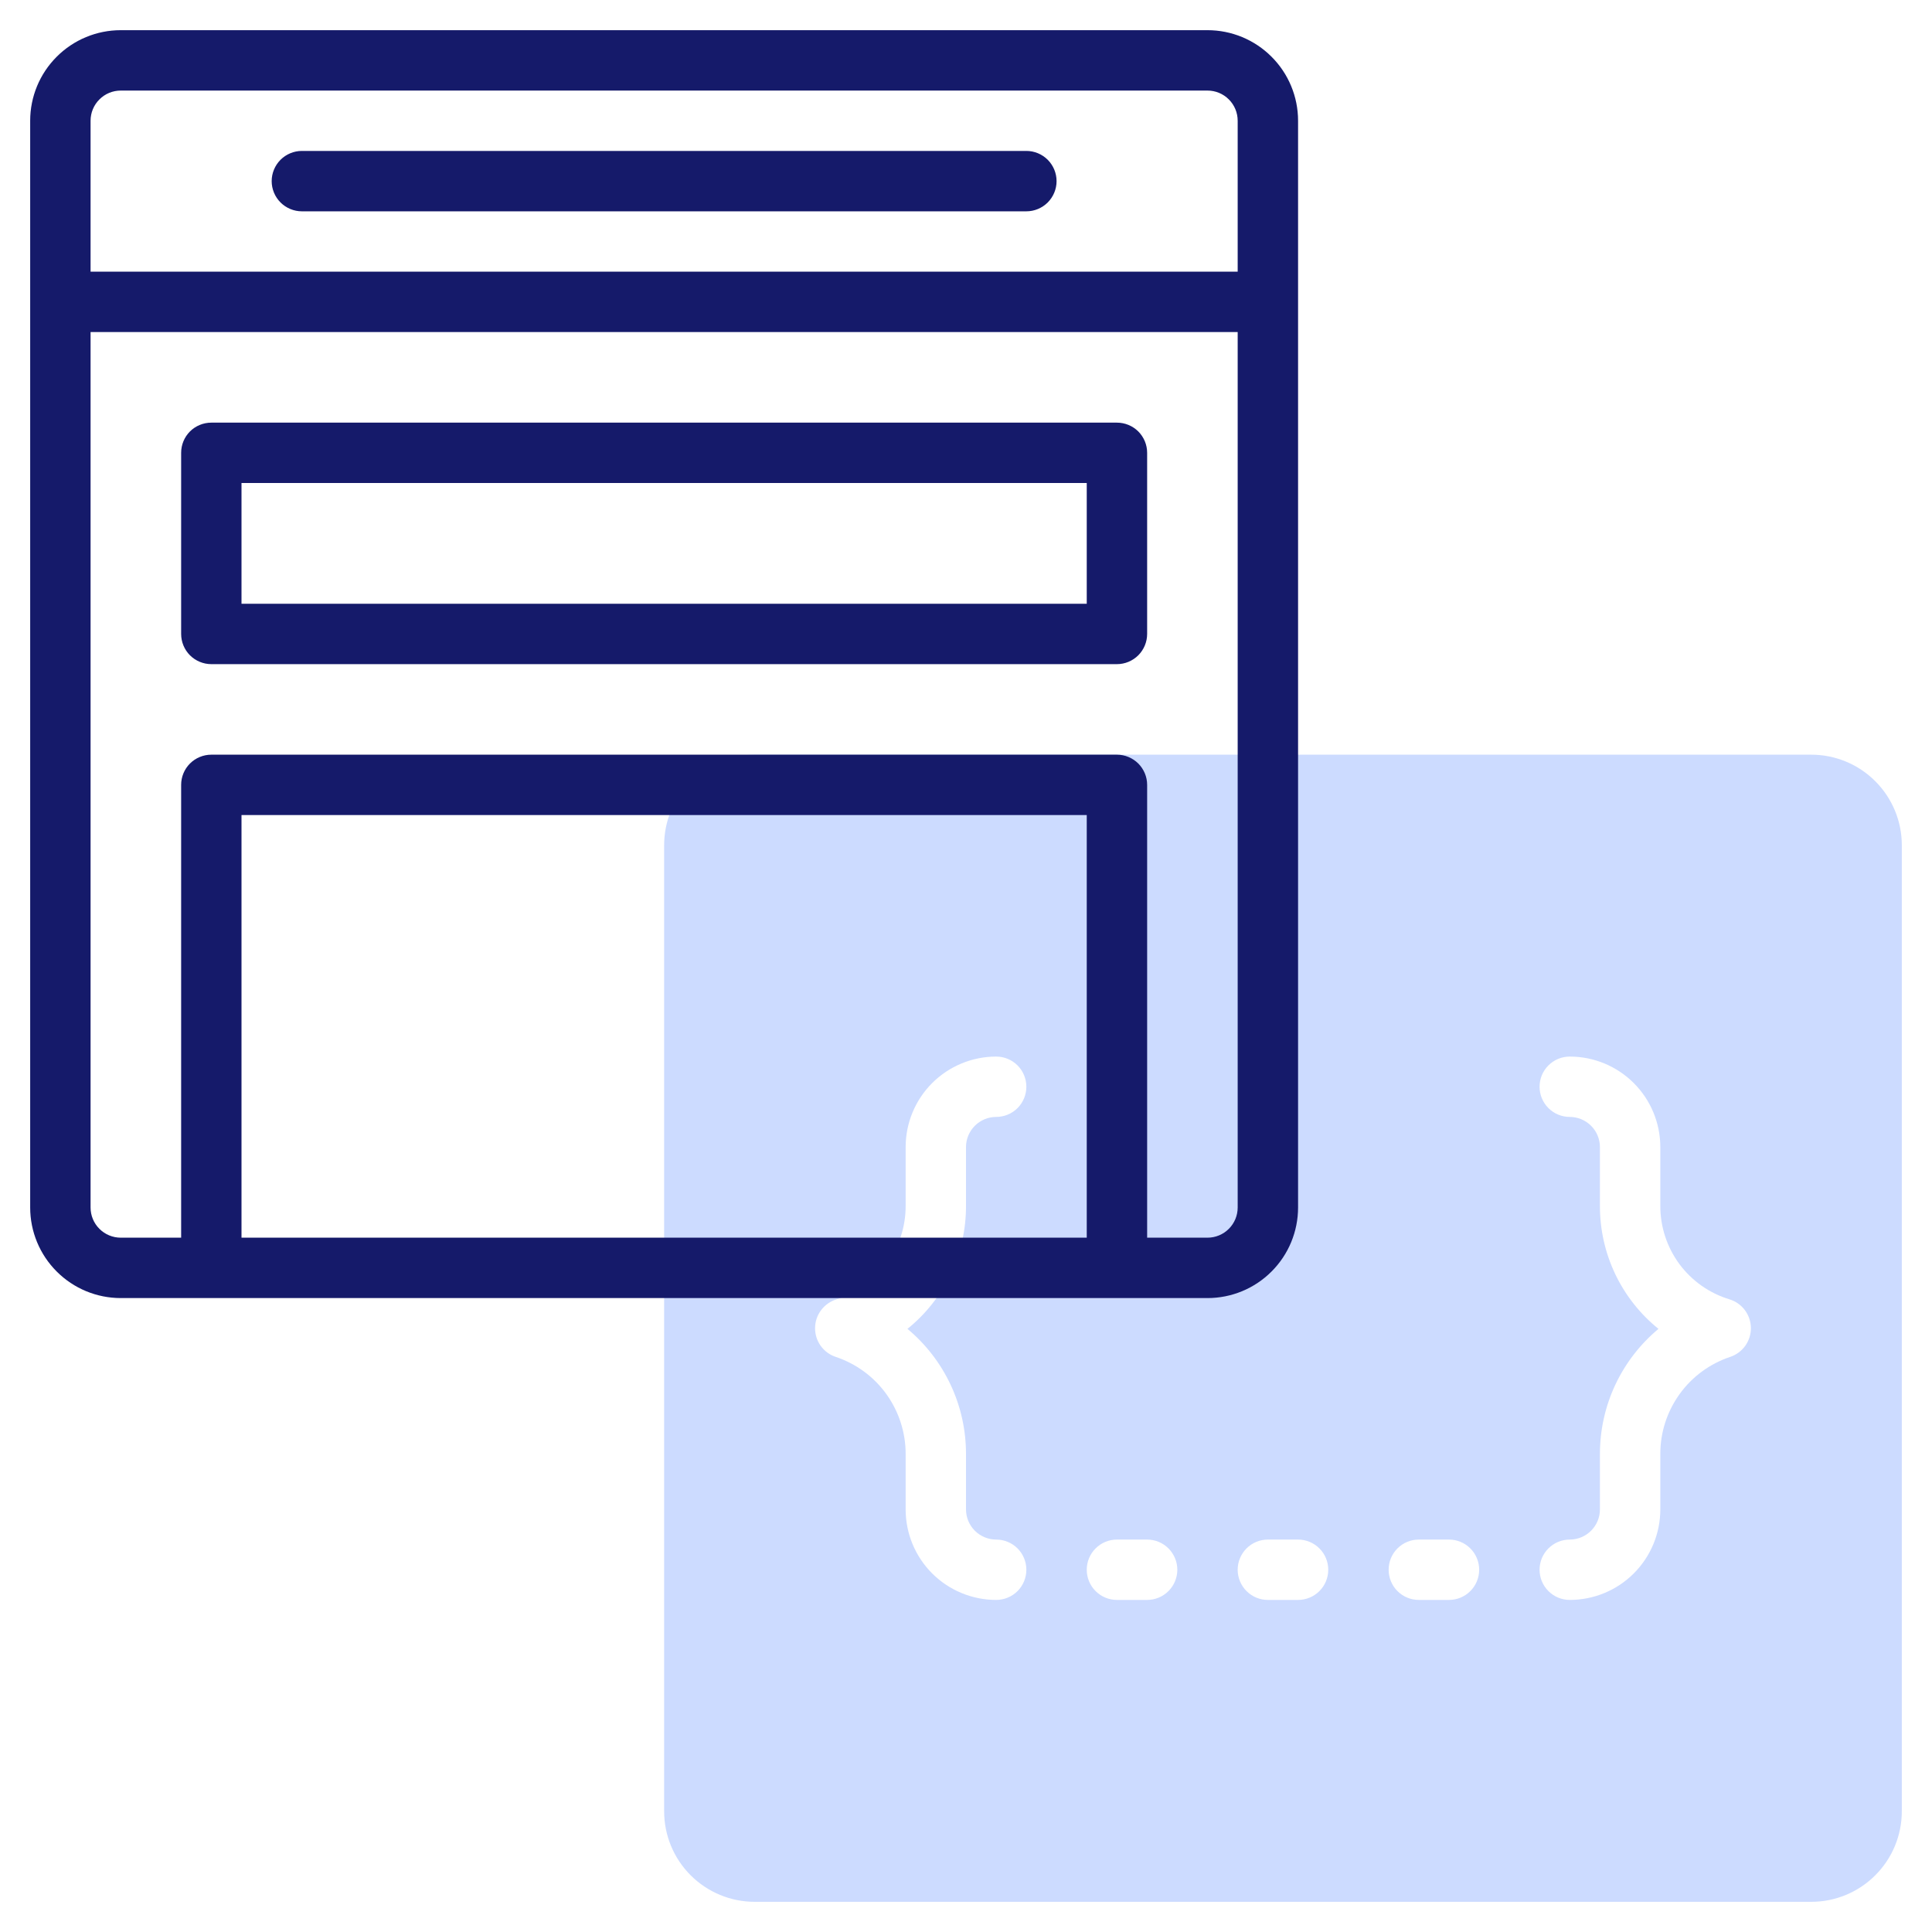 <svg width="50" height="50" viewBox="0 0 50 50" fill="none" xmlns="http://www.w3.org/2000/svg">
<g clip-path="url(#clip0_2417_453)">
<path d="M46.875 19.531H19.531C18.91 19.531 18.314 19.778 17.874 20.218C17.434 20.657 17.188 21.253 17.188 21.875V46.875C17.188 47.497 17.434 48.093 17.874 48.532C18.314 48.972 18.91 49.219 19.531 49.219H46.875C47.497 49.219 48.093 48.972 48.532 48.532C48.972 48.093 49.219 47.497 49.219 46.875V21.875C49.219 21.253 48.972 20.657 48.532 20.218C48.093 19.778 47.497 19.531 46.875 19.531ZM25 37.627V39.062C25 39.27 25.082 39.468 25.229 39.615C25.375 39.761 25.574 39.844 25.781 39.844C25.988 39.844 26.187 39.926 26.334 40.073C26.48 40.219 26.562 40.418 26.562 40.625C26.562 40.832 26.48 41.031 26.334 41.177C26.187 41.324 25.988 41.406 25.781 41.406C25.16 41.406 24.564 41.159 24.124 40.72C23.684 40.28 23.438 39.684 23.438 39.062V37.627C23.438 37.071 23.263 36.53 22.939 36.079C22.614 35.628 22.155 35.292 21.628 35.116C21.471 35.064 21.334 34.963 21.238 34.828C21.142 34.693 21.092 34.531 21.094 34.366C21.096 34.2 21.15 34.039 21.25 33.907C21.349 33.774 21.488 33.677 21.646 33.628C22.166 33.471 22.621 33.151 22.944 32.714C23.267 32.277 23.44 31.748 23.438 31.206V29.688C23.438 29.066 23.684 28.47 24.124 28.03C24.564 27.591 25.16 27.344 25.781 27.344C25.988 27.344 26.187 27.426 26.334 27.573C26.48 27.719 26.562 27.918 26.562 28.125C26.562 28.332 26.48 28.531 26.334 28.677C26.187 28.824 25.988 28.906 25.781 28.906C25.574 28.906 25.375 28.989 25.229 29.135C25.082 29.282 25 29.48 25 29.688V31.206C25.002 31.816 24.867 32.419 24.605 32.971C24.343 33.522 23.96 34.008 23.485 34.391C23.96 34.786 24.341 35.281 24.603 35.84C24.865 36.399 25 37.009 25 37.627ZM29.688 41.406H28.906C28.699 41.406 28.5 41.324 28.354 41.177C28.207 41.031 28.125 40.832 28.125 40.625C28.125 40.418 28.207 40.219 28.354 40.073C28.5 39.926 28.699 39.844 28.906 39.844H29.688C29.895 39.844 30.093 39.926 30.24 40.073C30.386 40.219 30.469 40.418 30.469 40.625C30.469 40.832 30.386 41.031 30.24 41.177C30.093 41.324 29.895 41.406 29.688 41.406ZM33.594 41.406H32.812C32.605 41.406 32.407 41.324 32.26 41.177C32.114 41.031 32.031 40.832 32.031 40.625C32.031 40.418 32.114 40.219 32.26 40.073C32.407 39.926 32.605 39.844 32.812 39.844H33.594C33.801 39.844 34 39.926 34.146 40.073C34.293 40.219 34.375 40.418 34.375 40.625C34.375 40.832 34.293 41.031 34.146 41.177C34 41.324 33.801 41.406 33.594 41.406ZM37.5 41.406H36.719C36.511 41.406 36.313 41.324 36.166 41.177C36.02 41.031 35.938 40.832 35.938 40.625C35.938 40.418 36.02 40.219 36.166 40.073C36.313 39.926 36.511 39.844 36.719 39.844H37.5C37.707 39.844 37.906 39.926 38.052 40.073C38.199 40.219 38.281 40.418 38.281 40.625C38.281 40.832 38.199 41.031 38.052 41.177C37.906 41.324 37.707 41.406 37.5 41.406ZM44.778 35.116C44.251 35.292 43.792 35.628 43.468 36.079C43.143 36.53 42.968 37.071 42.969 37.627V39.062C42.969 39.684 42.722 40.28 42.282 40.72C41.843 41.159 41.247 41.406 40.625 41.406C40.418 41.406 40.219 41.324 40.073 41.177C39.926 41.031 39.844 40.832 39.844 40.625C39.844 40.418 39.926 40.219 40.073 40.073C40.219 39.926 40.418 39.844 40.625 39.844C40.832 39.844 41.031 39.761 41.177 39.615C41.324 39.468 41.406 39.27 41.406 39.062V37.627C41.406 37.009 41.541 36.399 41.803 35.84C42.065 35.281 42.447 34.786 42.921 34.391C42.446 34.008 42.063 33.522 41.801 32.971C41.539 32.419 41.404 31.816 41.406 31.206V29.688C41.406 29.48 41.324 29.282 41.177 29.135C41.031 28.989 40.832 28.906 40.625 28.906C40.418 28.906 40.219 28.824 40.073 28.677C39.926 28.531 39.844 28.332 39.844 28.125C39.844 27.918 39.926 27.719 40.073 27.573C40.219 27.426 40.418 27.344 40.625 27.344C41.247 27.344 41.843 27.591 42.282 28.03C42.722 28.47 42.969 29.066 42.969 29.688V31.206C42.967 31.748 43.14 32.277 43.463 32.714C43.786 33.15 44.241 33.47 44.76 33.627C44.919 33.676 45.057 33.773 45.157 33.906C45.256 34.039 45.311 34.199 45.313 34.365C45.315 34.531 45.264 34.693 45.168 34.828C45.072 34.962 44.935 35.064 44.778 35.116Z" fill="#CCDBFF"/>
<path d="M31.25 0.781H3.125C2.503 0.781 1.907 1.028 1.468 1.468C1.028 1.907 0.781 2.503 0.781 3.125V31.25C0.781 31.872 1.028 32.468 1.468 32.907C1.907 33.347 2.503 33.594 3.125 33.594H31.25C31.872 33.594 32.468 33.347 32.907 32.907C33.347 32.468 33.594 31.872 33.594 31.25V3.125C33.594 2.503 33.347 1.907 32.907 1.468C32.468 1.028 31.872 0.781 31.25 0.781ZM3.125 2.344H31.25C31.457 2.344 31.656 2.426 31.802 2.573C31.949 2.719 32.031 2.918 32.031 3.125V7.031H2.344V3.125C2.344 2.918 2.426 2.719 2.573 2.573C2.719 2.426 2.918 2.344 3.125 2.344ZM6.25 32.031V21.094H28.125V32.031H6.25ZM31.25 32.031H29.688V20.312C29.688 20.105 29.605 19.907 29.459 19.76C29.312 19.614 29.113 19.531 28.906 19.531H5.469C5.262 19.531 5.063 19.614 4.916 19.76C4.77 19.907 4.688 20.105 4.688 20.312V32.031H3.125C2.918 32.031 2.719 31.949 2.573 31.802C2.426 31.656 2.344 31.457 2.344 31.25V8.594H32.031V31.25C32.031 31.457 31.949 31.656 31.802 31.802C31.656 31.949 31.457 32.031 31.25 32.031Z" fill="#151A6A"/>
<path d="M7.812 5.469H26.562C26.77 5.469 26.968 5.386 27.115 5.24C27.261 5.093 27.344 4.895 27.344 4.688C27.344 4.48 27.261 4.282 27.115 4.135C26.968 3.989 26.77 3.906 26.562 3.906H7.812C7.605 3.906 7.407 3.989 7.26 4.135C7.114 4.282 7.031 4.48 7.031 4.688C7.031 4.895 7.114 5.093 7.26 5.24C7.407 5.386 7.605 5.469 7.812 5.469Z" fill="#151A6A"/>
<path d="M28.906 10.938H5.469C5.262 10.938 5.063 11.02 4.916 11.166C4.77 11.313 4.688 11.511 4.688 11.719V16.406C4.688 16.613 4.77 16.812 4.916 16.959C5.063 17.105 5.262 17.188 5.469 17.188H28.906C29.113 17.188 29.312 17.105 29.459 16.959C29.605 16.812 29.688 16.613 29.688 16.406V11.719C29.688 11.511 29.605 11.313 29.459 11.166C29.312 11.02 29.113 10.938 28.906 10.938ZM28.125 15.625H6.25V12.5H28.125V15.625Z" fill="#151A6A"/>
</g>
<defs>
<clipPath id="clip0_2417_453">
<rect width="50" height="50" fill="white"/>
</clipPath>
</defs>
</svg>
